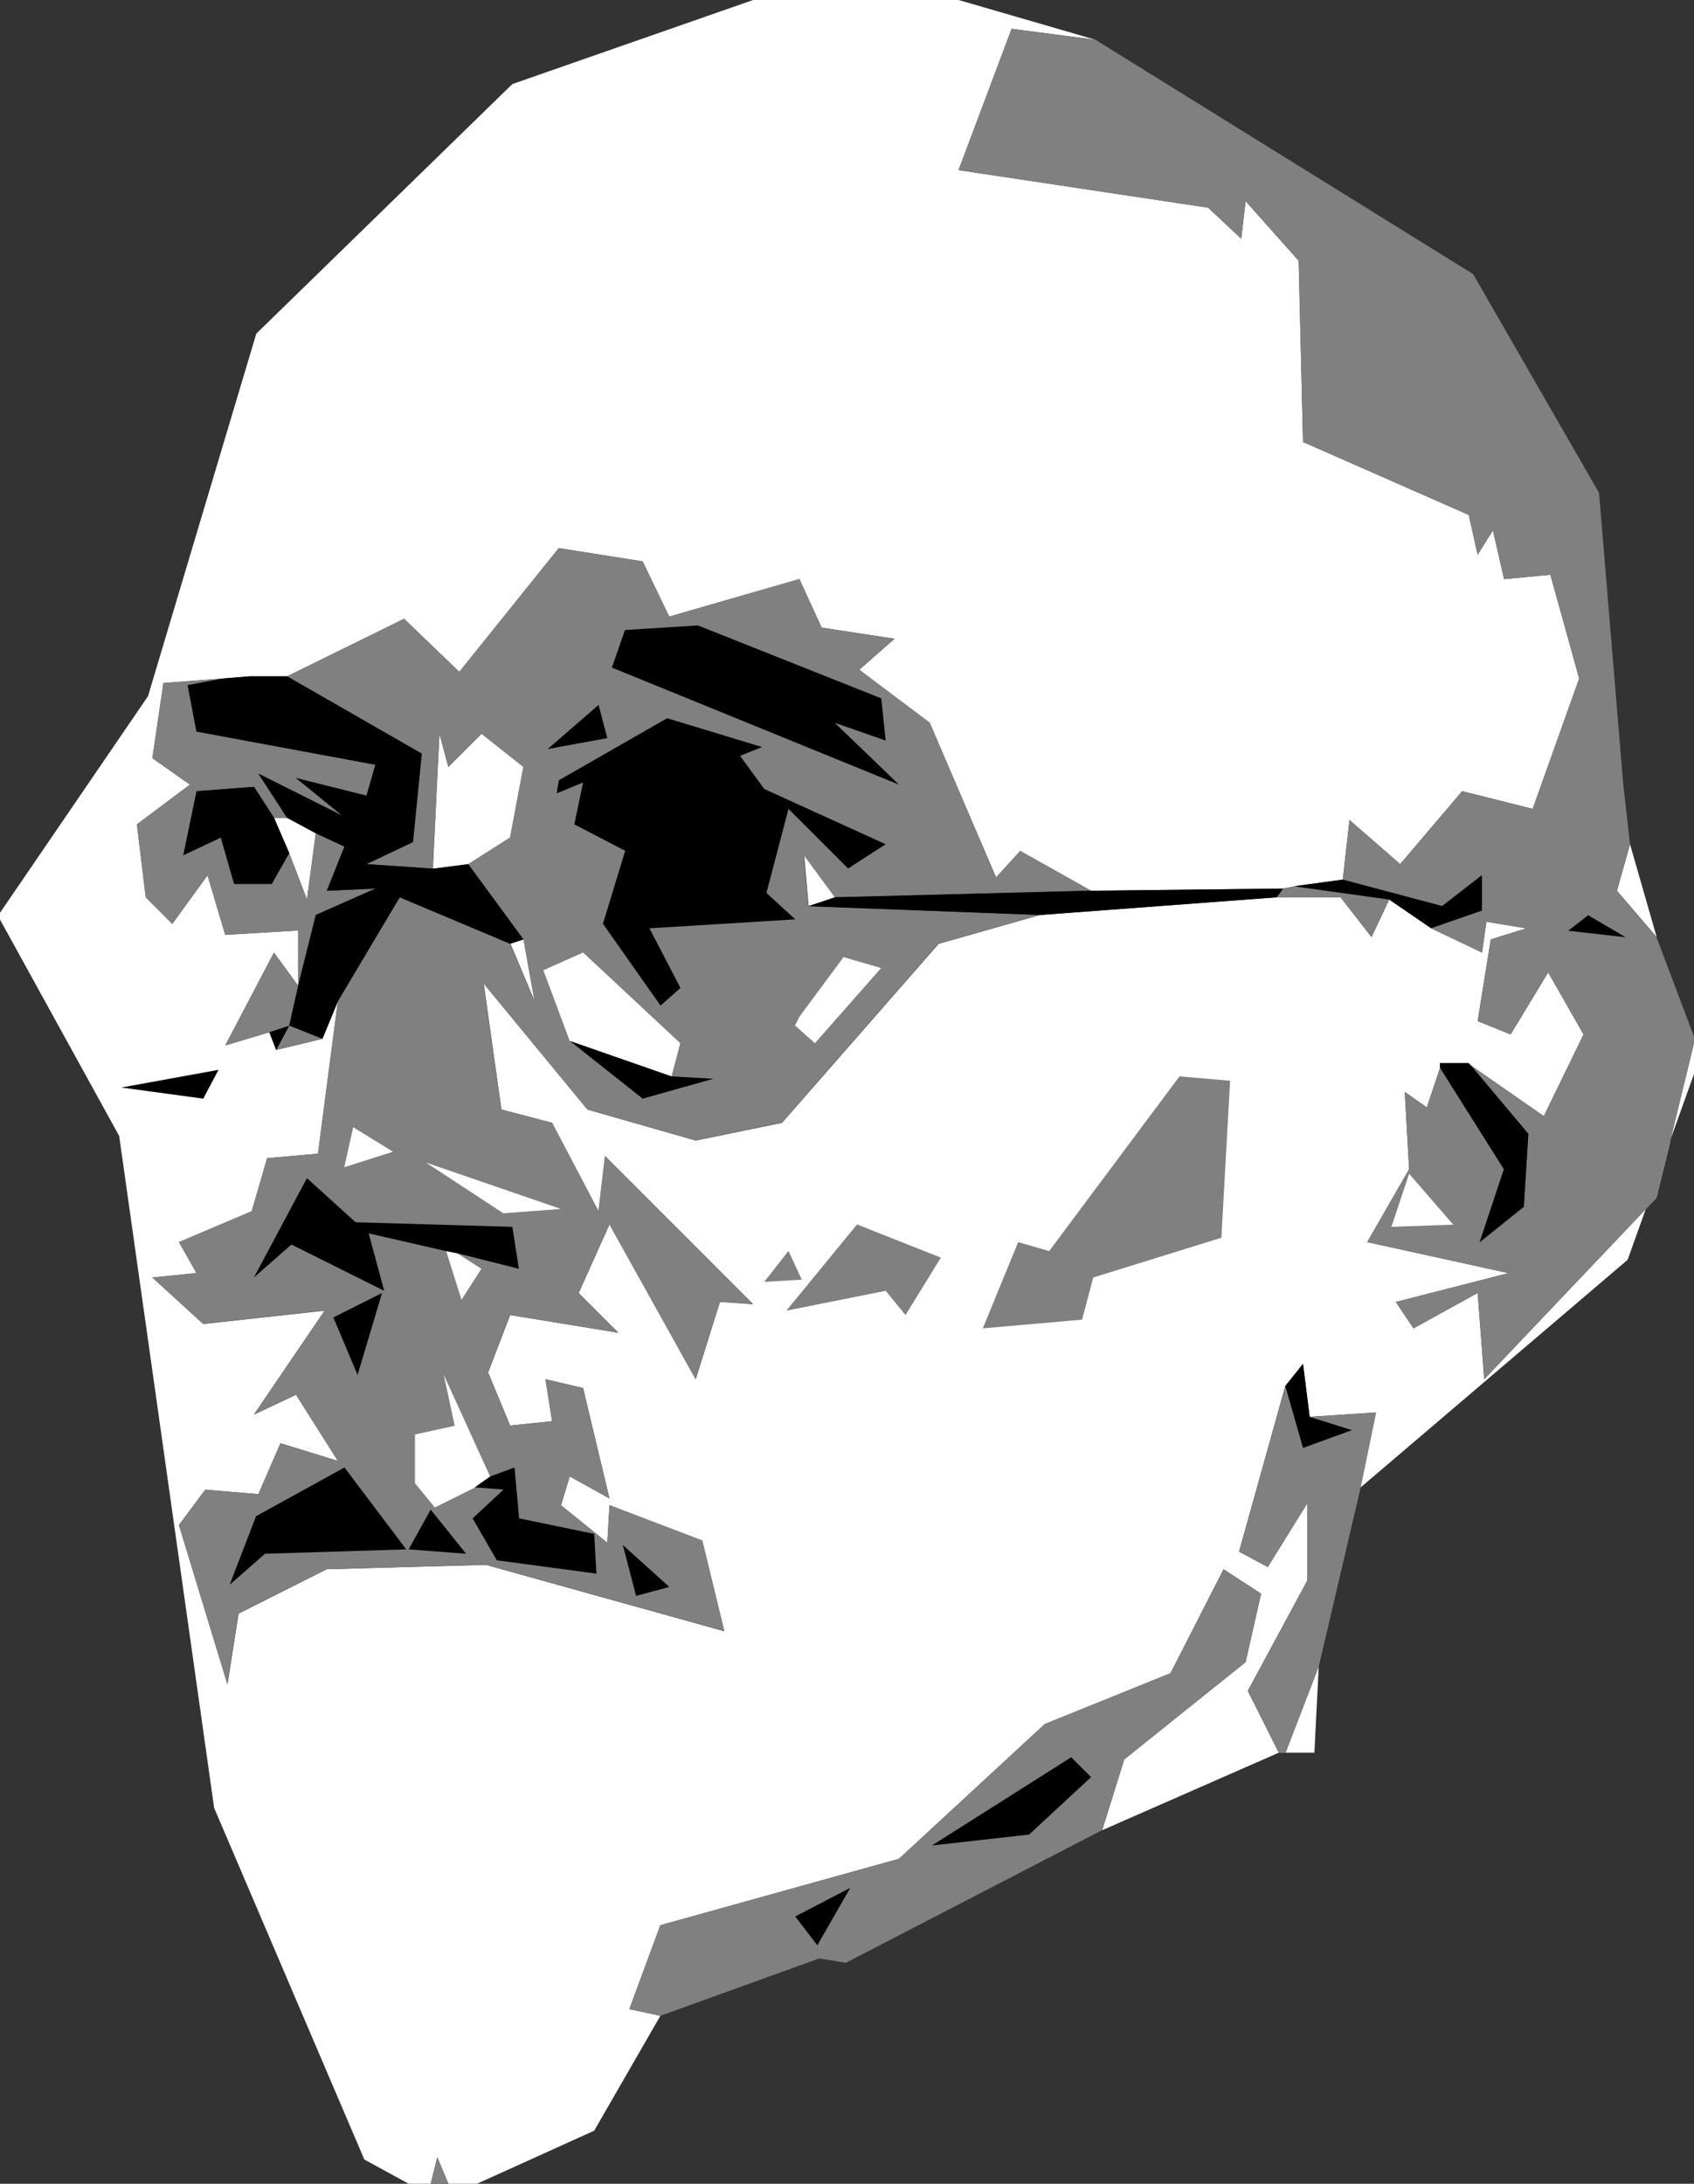 <?xml version="1.0" encoding="UTF-8" standalone="no"?>
<svg
   version="1.2"
   viewBox="0 0 776 1000"
   width="776"
   height="1000"
   id="svg1"
   sodipodi:docname="panneckoek.svg"
   inkscape:version="1.4 (86a8ad7, 2024-10-11)"
   xmlns:inkscape="http://www.inkscape.org/namespaces/inkscape"
   xmlns:sodipodi="http://sodipodi.sourceforge.net/DTD/sodipodi-0.dtd"
   xmlns="http://www.w3.org/2000/svg"
   xmlns:svg="http://www.w3.org/2000/svg">
  <rect x="0" y="0" width="776" height="1000" fill="#333333" stroke="none"/>
  <defs
     id="defs1" />
  <sodipodi:namedview
     id="namedview1"
     pagecolor="#505050"
     bordercolor="#eeeeee"
     borderopacity="1"
     inkscape:showpageshadow="0"
     inkscape:pageopacity="0"
     inkscape:pagecheckerboard="0"
     inkscape:deskcolor="#505050"
     inkscape:zoom="0.825"
     inkscape:cx="388.48485"
     inkscape:cy="500"
     inkscape:window-width="1920"
     inkscape:window-height="1027"
     inkscape:window-x="1912"
     inkscape:window-y="-8"
     inkscape:window-maximized="1"
     inkscape:current-layer="svg1" />
  <title
     id="title1">panneckoek-svg</title>
  <style
     id="style1">
		.s0 { opacity: 1;fill: #ffffff } 
		.s1 { opacity: 1;fill: #7f7f7f } 
		.s2 { opacity: 1;fill: #000000 } 
	</style>
  <g
     id="panneckoek">
    <path
       id="Path 0"
       fill-rule="evenodd"
       class="s0"
       d="m0 418l67.8-99.2 49.6-166 117.3-114.3 110.3-38.5h94.1l62.7 18.2-38.4-5-24.3 64.7 114.3 17.2 15.2 14.2 2-17.2 24.3 27.3 2 83 75.9 33.4 4.1 18.2 7-11.1 5.1 22.3 21.2-2 13.2 47.5-21.3 59.7-32.3-8.1-28.4 33.4-23.2-20.2-3.1 27.3-22.2 3.1-5.1 1-88 1-32.4-18.2-11.1 12.1-30.4-70.8-32.3-24.3 16.2-14.2-33.4-5.1-10.2-22.2-59.6 17.2-12.2-25.3-38.4-6.1-45.6 56.7-25.3-24.3-53.6 26.3h-17.2l-12.1 1-27.3 2.1-5.1 34.4 17.2 12.1-24.3 18.2 4.1 33.4 12.1 12.2 16.2-22.3 8.1 27.3 33.4-2v25.3l-11.1-15.2-22.3 42.5 20.2-6 3.1 8.1 21.2-5.1 7.1-17.2-9.1 69.8-23.3 2.1-7.1 24.3-33.3 14.1 8 14.2-20.2 2 23.3 21.3 55.6-6.1-32.4 47.6 19.3-9.1 19.2 30.3-26.3-8.1-10.1 23.3-24.3-2-12.1 16.2 22.2 72.9 5.1-32.4 40.4-20.3 72.9-2 109.2 30.4-10.1-41.5-42.5-16.2-1 17.2-21.2-17.2 4-13.2 18.2 10.1-12.1-50.6-17.2-4 3 19.2-19.2 2-10.1-24.3 10.1-26.3 49.6 8.1-18.2-18.2 14.1-31.4 39.5 70.9 11.1-35.4 15.2 1-67.8-67.8-3 25.3-21.3-40.5-23.2-6.1-8.1-57.7 47.5 57.7 49.6 14.2 39.5-8.1 71.8-82 46.5-13.2 108.3-8.1h29.3l14.2 18.2 8.1-17.2 19.2 13.2 23.3 11.1 2-14.1 18.2 3-16.2 5.1-6 37.4 15.1 6.1 17.2-28.4 16.2 28.4-18.2 37.4-33.4-23.2-1-1.1h-13.1v2.1l-6.1 18.2-10.1-7.1 2 35.4-19.2 33.4 64.7 14.2-51.6 13.2 8.1 12.1 29.4-16.2 3 39.5 74-77.9-8.3 23.2-122.4 104.3 7.1-34.4-30.3 2-3.1-24.3-8.1 10.1-21.2 75.9 13.1 7.1 18.2-29.3v35.4l-27.3 50.6 14.2 28.3-80.9 35.5 10.1-32.4 55.6-44.6 7.1-31.3-17.2-11.2-24.3 47.6-57.6 23.3-66.8 61.7-109.3 30.4-14.2 38.4 14.2 3.1-30.3 52.6-53.7 24.3h-13.1l-5.1-12.1-3 12.1h-10.1l-20.3-11.1-68.8-161-43.5-307.7-54.6-99.1zm753.9 135.6l11.4-31.6-6.5 26.5zm22.1-75.9v14.1l-10.8 30.1zm-577.7-79.9l3-61.8 4.1 15.2 15.2-15.2 19.2 15.2-6.1 32.4-19.2 12.2zm-72.8-23.3h6l13.2 7.1-4.1 30.3-8.1-21.2zm633.4 54.6l-18.2-21.2 6-21.3zm-388.5-14.2l-2-23.2 14.2 19.2zm-136.6 17.2l6.1-2 5 28.3zm355.1 370.5l15.2-39.5-2 39.5z"
       style="fill:#ffffff" />
    <path
       id="Path 1"
       fill-rule="evenodd"
       class="s1"
       d="m615.1 402.8l3.1-27.3 23.2 20.2 28.4-33.4 32.3 8.1 21.3-59.7-13.2-47.5-21.2 2-5.1-22.3-7 11.1-4.1-18.2-75.9-33.4-2-83-24.3-27.3-2 17.2-15.2-14.2-114.3-17.2 24.3-64.7 38.4 5 173 107.3 57.7 100.2 11.1 133.6 3.1 27.3-6.1 21.3 18.2 21.2 17.2 45.6v3l-17.2 70.9-78.9 83-3-39.5-29.4 16.2-8.1-12.1 51.6-13.2-64.7-14.2 19.2-33.4-2-35.4 10.1 7.1 6.1-18.2 29.3 46.5-11.1 33.4 20.2-16.2 2-33.4-26.3-31.3 33.4 23.2 18.2-37.4-16.2-28.4-17.2 28.4-15.1-6.1 6-37.4 16.2-5.1-18.2-3-2 14.1-23.3-11.1 23.3-8.1v-16.2l-18.2 14.2zm-483.6-93.1l53.6-26.4 25.3 24.3 45.5-56.6 38.4 6 12.2 25.3 59.7-17.2 10.1 22.3 33.4 5.1-16.2 14.1 32.4 24.3 30.3 70.9 11.1-12.2 32.4 18.2-117.3 3.1-14.2-19.3 2 23.3 106.3 4.1-46.6 13.1-71.8 82-39.5 8.1-49.6-14.2-47.5-57.6 8.1 57.6 23.3 6.1 21.2 40.5 3-25.3 67.8 67.8-15.1-1-11.2 35.4-39.4-70.8-14.2 31.4 18.2 18.2-49.6-8.1-10.1 26.3 10.1 24.3 19.3-2-3.1-19.3 17.2 4.1 12.2 50.6-18.2-10.1-4.1 13.1 21.3 17.2 1-17.2 42.5 16.2 10.1 41.5-109.3-30.4-72.8 2.1-40.5 20.2-5.1 32.4-22.2-72.9 12.1-16.2 24.3 2.1 10.1-23.3 26.3 8.1-19.2-30.4-19.2 9.1 32.4-47.6-55.7 6.1-23.3-21.2 20.3-2.1-8.1-14.1 33.4-14.2 7-24.3 23.3-2 9.1-69.9 28.4-47.5 50.5 21.2 11.2 26.3-5.1-28.3-25.3-34.4 19.2-12.2 6.1-32.3-19.2-15.2-15.2 15.2-4-15.2-3.1 61.7-30.3-2 21.2-10.1 4.1-40.5zm5 141.7v-25.3l-33.4 2-8.1-27.3-16.1 22.2-12.2-12.1-4-33.4 24.3-18.2-17.2-12.2 5-34.4 27.3-2-16.2 3 4.1 21.3 81.9 15.2-4 14.1-32.4-8.1 21.3 17.3-38.5-19.3 13.2 20.3h-6.1l-9.1-14.2-26.3 2-6.1 29.4 17.2-8.1 6.1 21.2h17.2l8.1-14.1 8.1 21.2 4-30.4 13.2 6.1-8.1 20.3 22.2-1-27.3 12.1zm451.3-44.5l5-1 43.5 6-8.1 17.2-14.1-18.2h-29.4zm-464.4 65.8l-20.2 6.1 22.3-42.5 11.1 15.1-4.1 18.3zm3.1 8.1l6-11.2 15.2 6.1zm459.3 321.9l-14.1-28.4 27.3-50.6v-35.4l-18.2 29.3-13.2-7 21.3-76 8.1 28.4 22.2-8.1-19.2-6.1 30.4-2-7.1 34.4-19.2 82-15.2 39.5zm-283.3 120.4l-14.2-3 14.2-38.5 109.3-30.4 66.7-61.7 57.7-23.3 24.3-47.5 17.2 11.1-7.1 31.4-55.6 44.5-10.2 32.4-117.3 60.7-12.2-2zm-105.2 76.9l3.1-12.1 5 12.1z"
       style="fill:#808080;fill-opacity:1" />
    <path
       id="Path 2"
       class="s2"
       d="m102.2 310.7l12.1-1h16.2 1l61.7 35.4-4 40.5-21.3 10.1 30.4 2.1 16.2-2.1 25.3 34.5-6.1 2-50.6-21.3-28.3 47.6-7.1 17.2-15.2-6.1 4.1-18.2 8.1-32.4 27.3-12.1-22.3 1 8.1-20.2-13.1-6.1-13.2-7.1-13.1-20.2 38.4 19.2-21.2-17.2 32.3 8.1 4.1-14.2-82-15.2-4-21.2zm30.3 79.9l-8 14.2h-17.2l-6.1-21.3-17.2 8.1 6.1-29.3 26.3-2 9.1 14.1zm482.6 12.2l45.5 12.1 18.2-14.1v16.1l-23.3 8.1-19.2-13.1-43.5-6.1zm-115.3 5.1l88-1-3 4-108.3 8.1-106.2-4 12.1-4.1zm-376.4 64.8l9.1-3-6 11.1zm536.2 16.2v-2h13.1l1.1 1 26.3 31.3-2.1 33.4-20.2 16.2 11.1-33.4zm-70.8 145.8l8.1-10.1 3 24.3 19.3 6-22.3 8.1z"
       style="fill:#000000" />
    <path
       id="Path 3"
       fill-rule="evenodd"
       class="s0"
       d="m261 476.7l-12.1-32.4 18.2-8.1 44.5 41.5-4 15.2zm105.2-11.1l20.2-27.3 17.2 5-30.3 34.4-9.1-8.1zm-204.4 50.6l18.2 11.2-22.3 7.1zm33.4 16.2l61.7 21.2-26.3 2zm450.3 5.1l20.2 23.3-28.3 1zm-436.1 36.4l11.1 7.1-9.1 14.2-7-22.3zm8.1 107.3l-18.3 9.1-9.1-11.1v-22.3l18.2-4-5-23.3 21.2 46.5z"
       style="fill:#ffffff" />
    <path
       id="Path 4"
       fill-rule="evenodd"
       class="s1"
       d="m540.3 492.9l23.2 2-4 71.9-58.7 18.2-5.1 19.3-45.5 4 16.2-39.5 14.2 4.1zm-147.7 67.8l38.4 15.2-16.2 26.3-9.1-11.1-45.5 9.1zm-31.4 12.1l6.1 13.2-17.2 1z"
       style="fill:#808080" />
    <path
       id="Path 5"
       fill-rule="evenodd"
       class="s2"
       d="m319.7 286.4l84 33.4 2 19.3-23.3-8.1 29.4 28.3-131.5-53.6 6-17.2zm-45.5 36.4l4 15.2-27.3 5zm-18.2 34.5l49.6-28.4 43.5 13.2-10.1 4 11.1 15.2 55.6 25.3-17.2 11.1-27.3-27.3-10.1 38.5 13.2 12.1-66.8 4.1 14.2 27.3-9.1 8.1-26.4-37.5 10.2-33.4-23.3-12.1 4-19.2-12.1 5zm471.5 61.8l17.2 10.1-26.3-3zm-419.9 73.8l19.2 1.1-32.4 9.1-33.3-26.4zm-207.5-3l-7 13.2-37.5-5.1zm104.2 83l-35.4-8.1 7.1 26.3-42.5-21.2-17.2 15.1 24.3-45.5 22.3 20.2 71.8 2.1 3 19.2-28.3-7.1zm-29.3 19.2l-11.2 37.5-11.1-26.3zm-17.2 79.9l28.3 37.5-64.7 2-16.2 14.2 12.1-31.4zm66.8 4.1l11.1-4.1 2.1 23.3 34.4 7.1 1 18.2-45.6-6.1-11.1-19.2 14.2-13.2-13.2-1zm-27.3 15.2l16.2 20.2-26.3-2zm88 16.2l21.3 19.2-15.2 4.1zm205.4 97.2l9.1 9.1-28.4 26.3-44.5 5zm-101.2 59.8l-15.1 26.3-10.1-13.2z"
       style="fill:#000000" />
  </g>
</svg>

